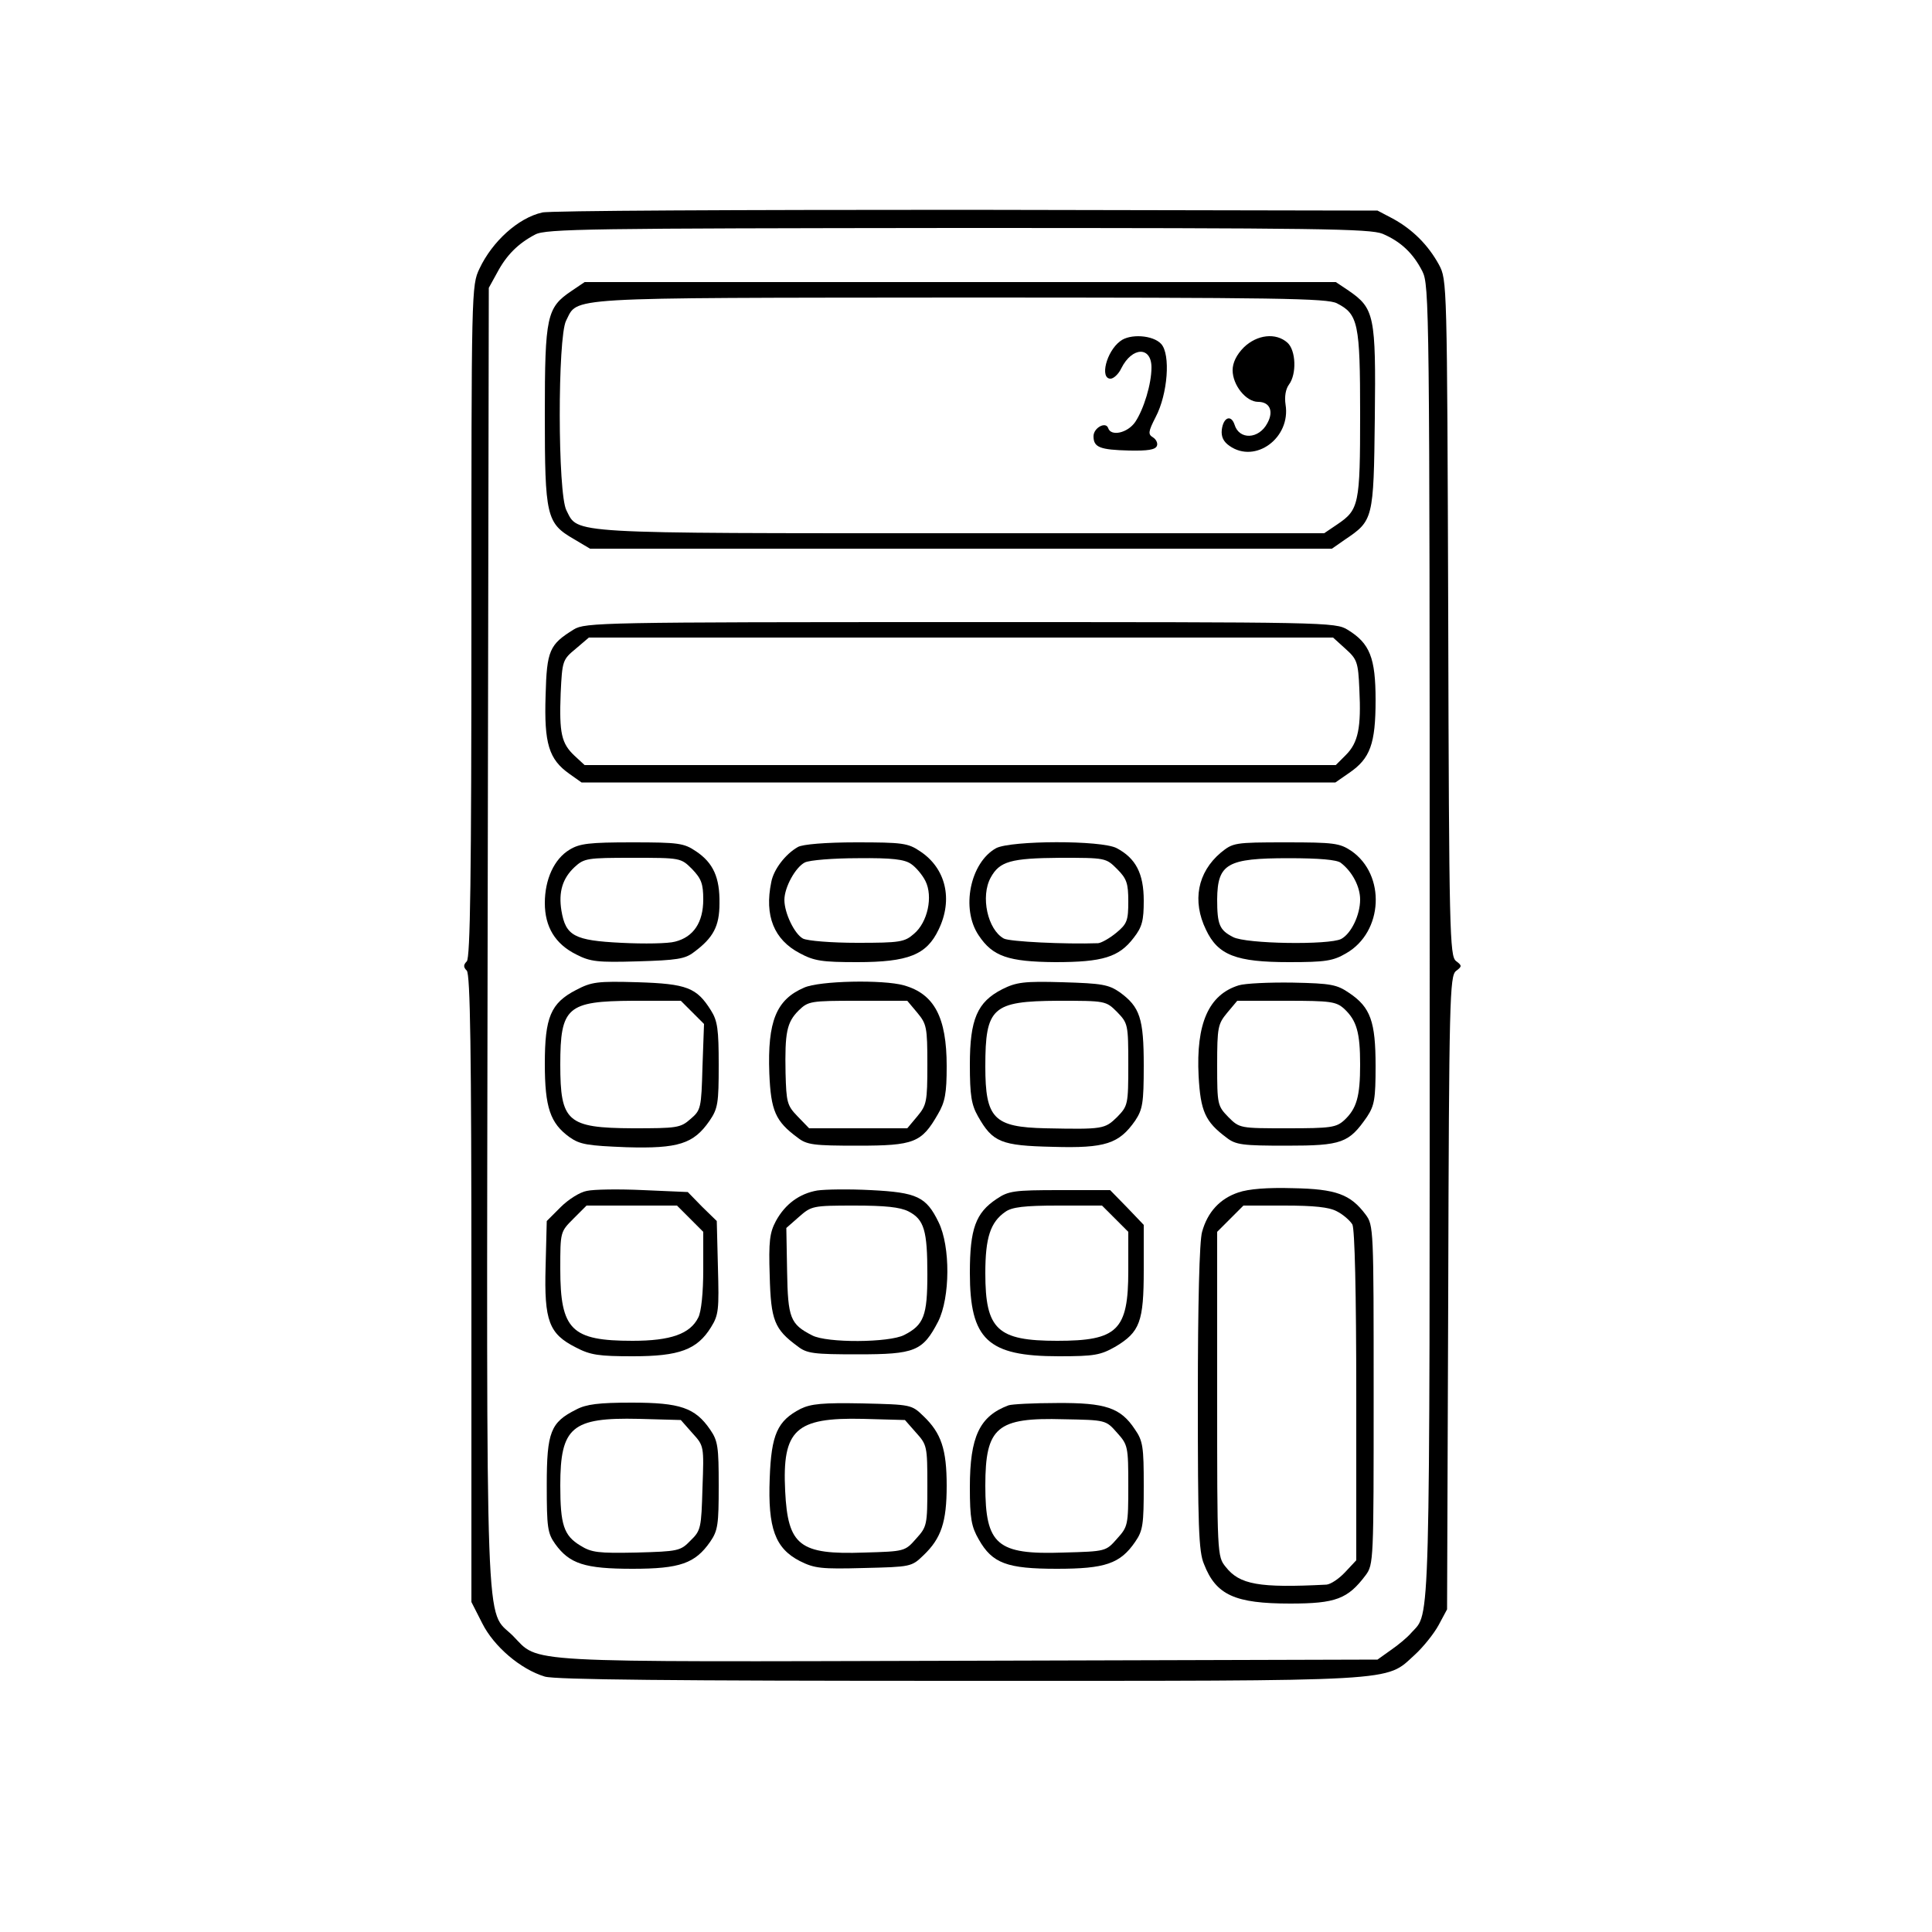 <?xml version="1.0" standalone="no"?>
<!DOCTYPE svg PUBLIC "-//W3C//DTD SVG 20010904//EN"
 "http://www.w3.org/TR/2001/REC-SVG-20010904/DTD/svg10.dtd">
<svg version="1.0" xmlns="http://www.w3.org/2000/svg"
 width="500pt" height="500pt" viewBox="0 0 500 500"
 preserveAspectRatio="xMidYMid meet">
<g transform="translate(0,500) scale(0.1,-0.1)"
fill="#000000" stroke="none">
<path d="M1403 4450 c-62 -14 -129 -75 -162 -145 -21 -44 -21 -52 -21 -913 0
-662 -3 -871 -12 -880 -9 -9 -9 -15 0 -24 9 -9 12 -206 12 -823 l0 -811 28
-55 c30 -60 99 -119 162 -138 27 -8 332 -11 1072 -11 1152 0 1102 -3 1179 67
22 20 50 55 62 77 l22 41 3 819 c2 761 4 820 20 833 16 12 16 14 0 26 -16 13
-18 73 -20 888 -3 873 -3 874 -24 914 -28 51 -68 91 -119 119 l-40 21 -1065 2
c-586 0 -1080 -2 -1097 -7z m2175 -55 c47 -20 79 -50 103 -97 18 -36 19 -86
19 -1736 0 -1815 2 -1733 -47 -1787 -10 -12 -34 -32 -53 -45 l-35 -25 -1060
-3 c-1178 -3 -1107 -7 -1178 65 -72 71 -68 -58 -65 1808 l3 1680 22 40 c24 45
54 75 98 98 27 15 144 16 1093 17 937 0 1067 -2 1100 -15z"/>
<path d="M1479 4247 c-64 -43 -69 -65 -69 -320 0 -263 4 -281 75 -322 l42 -25
960 0 960 0 33 23 c74 50 75 52 78 315 3 265 -1 284 -68 330 l-33 22 -972 0
-972 0 -34 -23z m1981 -32 c55 -28 60 -52 60 -287 0 -234 -3 -247 -59 -285
l-34 -23 -939 0 c-1028 0 -991 -2 -1022 59 -23 43 -23 448 -1 491 32 62 -21
59 1018 60 828 0 952 -2 977 -15z"/>
<path d="M2899 4117 c-36 -27 -53 -97 -25 -97 8 0 21 12 28 27 28 56 78 57 78
2 0 -43 -20 -108 -42 -141 -20 -29 -63 -38 -70 -16 -6 18 -38 1 -38 -21 0 -29
17 -35 92 -37 48 -1 68 2 72 12 3 7 -2 17 -10 22 -13 8 -13 14 7 53 31 59 39
162 14 189 -21 23 -81 27 -106 7z"/>
<path d="M3219 4101 c-19 -19 -29 -40 -29 -59 0 -39 35 -82 66 -82 30 0 41
-24 24 -55 -22 -42 -73 -44 -85 -4 -9 27 -29 19 -33 -13 -2 -18 4 -31 20 -42
67 -47 159 21 145 107 -3 20 0 40 9 52 20 27 18 88 -4 108 -30 27 -79 21 -113
-12z"/>
<path d="M1485 3371 c-63 -39 -70 -54 -73 -171 -4 -124 8 -165 62 -203 l31
-22 976 0 975 0 36 25 c54 37 68 75 68 188 0 110 -15 147 -72 182 -32 20 -53
20 -1003 20 -927 0 -971 -1 -1000 -19z m1997 -50 c30 -27 33 -34 36 -105 5
-99 -3 -138 -35 -170 l-26 -26 -972 0 -972 0 -26 24 c-34 32 -40 58 -36 162 4
84 5 87 39 115 l34 29 963 0 963 0 32 -29z"/>
<path d="M1474 2801 c-40 -24 -64 -77 -64 -138 0 -62 27 -106 81 -133 37 -19
55 -21 159 -18 101 3 123 6 146 24 50 37 66 67 66 126 1 67 -16 105 -61 135
-31 21 -45 23 -165 23 -111 0 -136 -3 -162 -19z m317 -50 c24 -25 29 -38 29
-79 0 -59 -25 -97 -73 -109 -18 -5 -80 -6 -139 -3 -122 6 -144 18 -155 83 -8
49 3 84 34 113 25 23 33 24 150 24 124 0 125 0 154 -29z"/>
<path d="M2065 2808 c-32 -18 -63 -58 -69 -91 -18 -87 7 -149 74 -184 37 -20
58 -23 148 -23 133 0 180 19 211 84 38 78 19 159 -48 203 -31 21 -45 23 -165
23 -79 0 -139 -5 -151 -12z m293 -44 c12 -8 29 -28 37 -44 20 -40 6 -107 -30
-137 -24 -21 -36 -23 -146 -23 -67 0 -129 5 -141 11 -22 12 -48 66 -48 100 0
33 29 85 53 97 12 6 74 11 137 11 89 1 121 -3 138 -15z"/>
<path d="M2578 2805 c-67 -37 -92 -157 -45 -226 36 -54 76 -68 198 -69 123 0
165 13 203 63 22 28 26 45 26 96 0 71 -21 110 -70 136 -40 21 -273 20 -312 0z
m313 -54 c25 -25 29 -37 29 -84 0 -49 -3 -58 -31 -81 -17 -14 -38 -26 -47 -27
-86 -3 -229 4 -244 12 -42 23 -61 109 -34 158 23 42 52 50 179 51 118 0 119 0
148 -29z"/>
<path d="M3159 2793 c-60 -51 -74 -125 -38 -199 31 -66 78 -84 215 -84 94 0
114 3 148 23 96 55 103 203 13 265 -30 20 -45 22 -169 22 -134 0 -137 -1 -169
-27z m311 -26 c30 -23 50 -62 50 -95 0 -40 -23 -88 -49 -102 -31 -16 -247 -13
-280 5 -35 18 -41 32 -41 98 1 92 26 106 185 106 79 0 125 -4 135 -12z"/>
<path d="M1491 2438 c-66 -34 -81 -71 -81 -191 0 -113 14 -154 64 -190 27 -19
46 -22 147 -26 135 -4 174 9 215 68 22 32 24 46 24 145 0 92 -3 114 -20 141
-37 59 -62 69 -190 73 -104 3 -119 1 -159 -20z m301 -58 l30 -30 -4 -111 c-3
-107 -4 -112 -31 -135 -26 -23 -35 -24 -150 -24 -169 1 -187 17 -187 165 0
149 18 164 188 165 l124 0 30 -30z"/>
<path d="M2081 2444 c-72 -31 -95 -87 -90 -222 4 -97 16 -124 73 -166 24 -19
42 -21 156 -21 146 0 165 8 207 81 19 32 23 55 23 125 0 126 -32 187 -111 209
-53 15 -218 12 -258 -6z m293 -65 c24 -29 26 -37 26 -134 0 -97 -2 -105 -26
-134 l-26 -31 -127 0 -127 0 -30 31 c-27 28 -29 36 -31 112 -2 105 3 131 34
162 25 24 30 25 153 25 l128 0 26 -31z"/>
<path d="M2594 2440 c-65 -33 -84 -78 -84 -195 0 -80 4 -104 21 -134 38 -67
59 -76 194 -79 136 -4 171 8 213 68 19 29 22 45 22 142 0 123 -10 152 -62 190
-29 20 -46 23 -148 26 -100 3 -120 0 -156 -18z m297 -59 c28 -29 29 -32 29
-136 0 -104 -1 -107 -29 -136 -32 -31 -36 -32 -185 -29 -134 3 -156 25 -156
160 0 153 18 169 188 170 123 0 124 0 153 -29z"/>
<path d="M3206 2450 c-78 -24 -111 -99 -104 -235 5 -91 17 -118 72 -159 24
-19 42 -21 156 -21 143 0 161 7 208 75 19 29 22 46 22 131 0 115 -13 152 -68
189 -32 22 -47 25 -146 27 -61 1 -124 -2 -140 -7z m273 -61 c32 -30 41 -61 41
-144 0 -83 -9 -114 -41 -144 -21 -19 -35 -21 -147 -21 -123 0 -124 0 -153 29
-28 29 -29 32 -29 134 0 99 2 107 26 136 l26 31 127 0 c115 0 129 -2 150 -21z"/>
<path d="M1519 1918 c-18 -3 -48 -22 -68 -42 l-36 -36 -3 -118 c-4 -141 9
-174 78 -209 38 -20 60 -23 148 -23 120 0 166 17 202 75 20 32 21 46 18 155
l-3 120 -38 37 -37 38 -115 5 c-63 3 -129 2 -146 -2z m267 -72 l34 -34 0 -98
c0 -59 -5 -109 -13 -124 -21 -42 -71 -60 -170 -60 -158 0 -187 28 -187 186 0
96 0 96 34 130 l34 34 117 0 117 0 34 -34z"/>
<path d="M2115 1919 c-46 -8 -83 -35 -107 -79 -16 -30 -19 -52 -16 -142 3
-115 12 -138 72 -182 24 -19 42 -21 156 -21 148 0 168 8 208 85 31 62 32 194
1 257 -32 66 -56 77 -175 83 -57 3 -119 2 -139 -1z m236 -54 c41 -21 49 -50
49 -163 0 -107 -9 -131 -60 -157 -39 -20 -200 -21 -238 -1 -57 29 -63 45 -65
166 l-2 112 33 29 c32 28 35 29 143 29 80 0 118 -4 140 -15z"/>
<path d="M3205 1914 c-48 -16 -80 -51 -94 -102 -7 -23 -11 -188 -11 -429 0
-332 2 -399 16 -431 31 -80 80 -102 223 -102 118 0 149 12 195 73 21 28 21 38
21 467 0 430 0 439 -21 467 -39 52 -76 66 -188 68 -66 2 -115 -2 -141 -11z
m255 -49 c16 -8 34 -24 40 -34 6 -13 10 -172 10 -444 l0 -425 -29 -31 c-16
-17 -37 -31 -48 -32 -175 -9 -225 0 -261 46 -22 27 -22 32 -22 447 l0 420 34
34 34 34 106 0 c76 0 116 -4 136 -15z"/>
<path d="M2579 1897 c-54 -36 -69 -77 -69 -191 0 -173 46 -216 230 -216 93 0
108 3 147 25 63 38 73 64 73 199 l0 116 -43 45 -44 45 -130 0 c-119 0 -133 -2
-164 -23z m307 -51 l34 -34 0 -101 c0 -154 -28 -181 -184 -181 -155 0 -186 29
-186 175 0 92 13 132 52 159 17 12 49 16 136 16 l114 0 34 -34z"/>
<path d="M1491 1352 c-66 -33 -76 -58 -76 -195 0 -110 2 -125 22 -153 37 -51
76 -64 200 -64 123 0 162 14 201 70 20 29 22 45 22 145 0 100 -2 116 -22 145
-39 57 -78 70 -203 70 -85 0 -118 -4 -144 -18z m301 -61 c30 -33 30 -33 26
-142 -3 -103 -4 -110 -31 -136 -26 -27 -32 -28 -140 -31 -99 -2 -116 0 -145
18 -43 26 -52 54 -52 156 0 151 30 176 203 172 l109 -3 30 -34z"/>
<path d="M2072 1354 c-60 -31 -76 -66 -80 -180 -5 -129 14 -181 78 -214 38
-19 55 -21 166 -18 121 3 123 3 154 33 46 44 60 86 60 180 0 94 -14 136 -60
180 -31 30 -32 30 -158 33 -103 2 -133 -1 -160 -14z m299 -62 c28 -31 29 -35
29 -137 0 -102 -1 -106 -29 -137 -29 -33 -30 -33 -134 -36 -168 -6 -198 18
-205 159 -8 159 27 191 201 187 l109 -3 29 -33z"/>
<path d="M2610 1363 c-75 -28 -100 -81 -100 -212 0 -81 4 -102 23 -135 35 -62
73 -76 202 -76 125 0 164 13 203 70 20 29 22 45 22 145 0 100 -2 116 -23 146
-37 56 -76 69 -202 68 -60 0 -117 -3 -125 -6z m281 -71 c28 -31 29 -36 29
-137 0 -102 -1 -106 -29 -137 -29 -33 -29 -33 -139 -36 -172 -6 -202 20 -202
173 0 152 30 177 203 172 109 -2 109 -2 138 -35z"/>
</g>
</svg>
